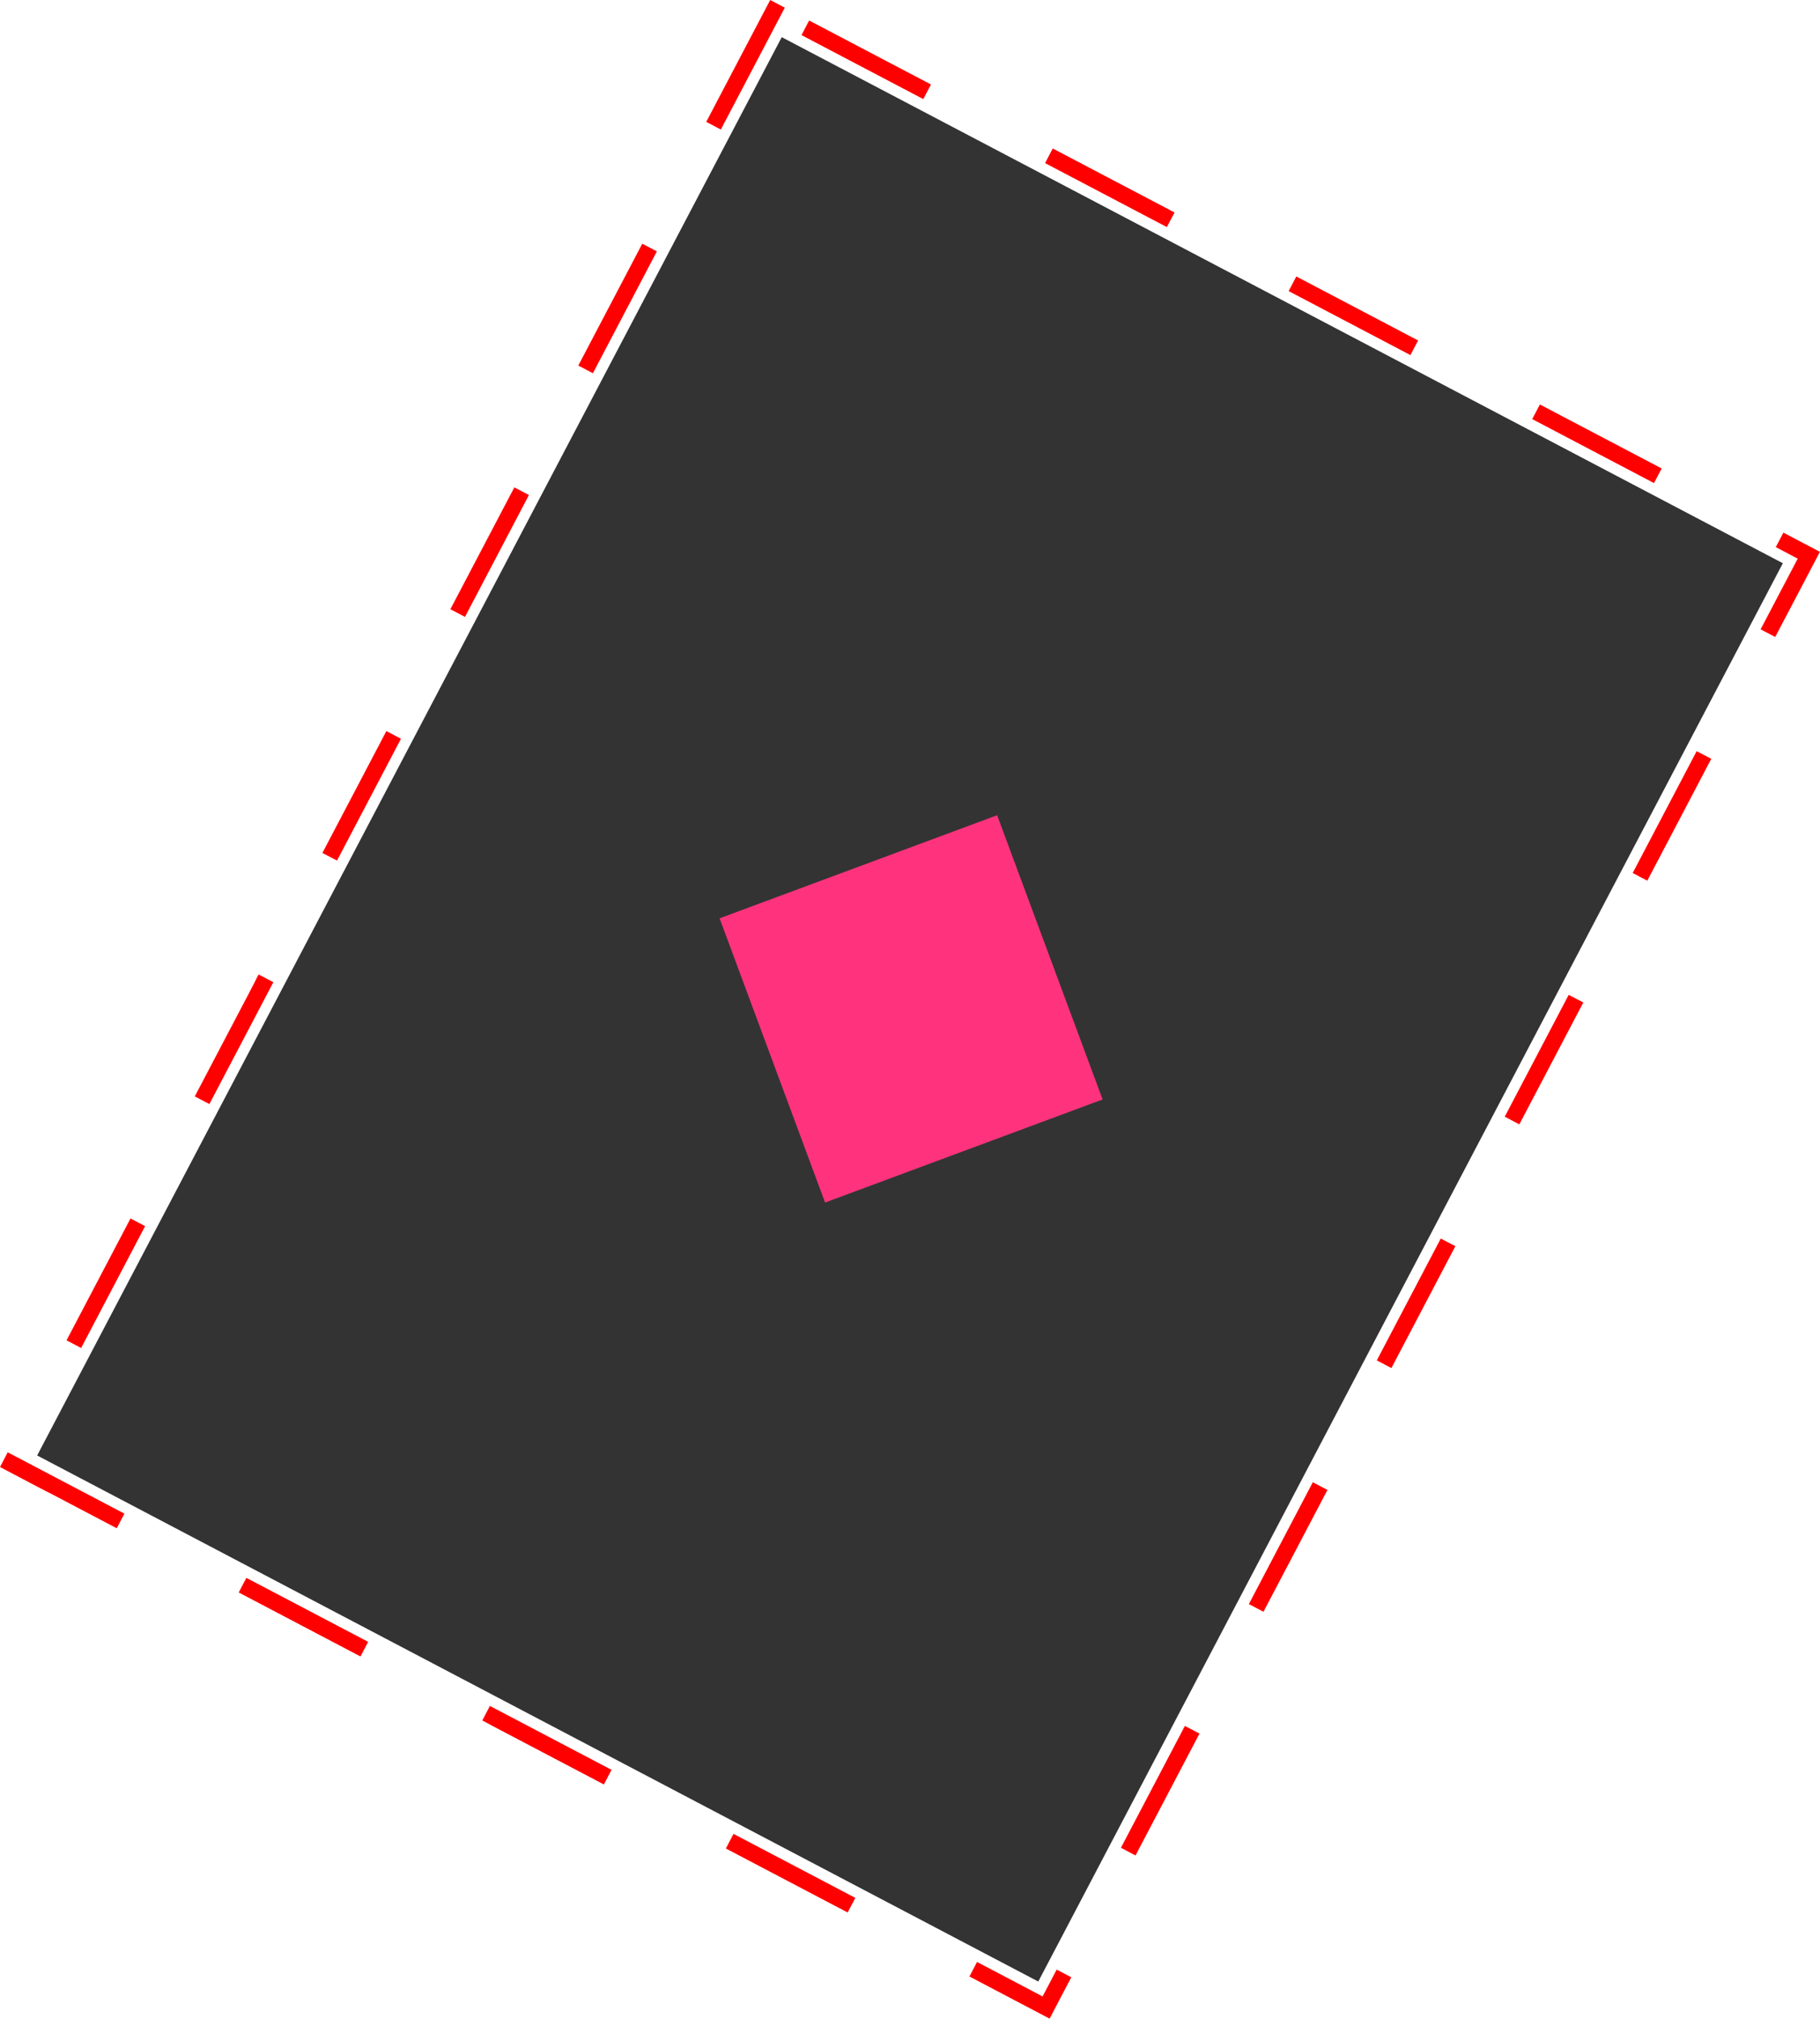 <?xml version="1.0" encoding="UTF-8"?>
<svg id="Layer_2" data-name="Layer 2" xmlns="http://www.w3.org/2000/svg" viewBox="0 0 661.5 733.37">
  <defs>
    <style>
      .cls-1 {
        fill: red;
      }

      .cls-2 {
        fill: #333;
      }

      .cls-3 {
        fill: #ff337d;
      }
    </style>
  </defs>
  <g id="Layer_1-2" data-name="Layer 1">
    <g>
      <g>
        <rect class="cls-2" x="39.75" y="161.19" width="582" height="411" transform="translate(-147.68 488.99) rotate(-62.29)"/>
        <path class="cls-1" d="M279.94,0l-23.25,44.27,5.31,2.79,23.25-44.27-5.31-2.79h0ZM233.44,88.53l-23.25,44.27,5.31,2.79,23.25-44.27-5.31-2.79h0ZM186.94,177.06s-6.85,13.05-13.12,24.98h0s-.04.08-.06.12v.03s-.03.02-.03.03l-.09.16s0,.02-.01.02l-9.94,18.92,5.31,2.79,23.25-44.27-5.31-2.79h0ZM140.43,265.59l-23.25,44.27,5.31,2.79,23.25-44.27-5.31-2.79h0ZM93.93,354.12l-.34.65s0,0,0,0l-.04.07s0,0,0,0l-.05.09s0,0,0,0l-.03.06s0,0,0,0l-.18.34h0s-.07.14-.07.14c0,0,0,0,0,0l-.09.17s0,0,0,.01h0s0,.02,0,.02v.02s-.01,0-.01,0l-.08.15s0,0,0,.01l-.13.25s0,0,0,0l-.02.04s0,.02-.01.02l-.2.39s0,.01-.01.02h0s0,.01,0,.02l-.02.03h0s-.01.02-.01.02c0,0,0,.01,0,.02v.02s-.01,0-.02.01l-.04.08s0,.02-.01.02v.02s-.01,0-.01,0l-.12.22s0,0,0,.01l-.02.03s-.01.03-.02.04v.02s-.03.04-.04.06h0s-.02.05-.03.06v.02s-.05.08-.08.13v.02s-.03.04-.04.06h0s0,.02,0,.03v.03s-.02,0-.02,0l-.06.11h0s-.04.07-.04.07c-.02.04-.04.07-.06.11l-.03.06s0,.02-.01.03v.03s-.02,0-.02.01l-.14.26s0,.01-.01.02v.02s-.03.04-.04.05l-.02.03s-.05.09-.07.14v.02s-.02.02-.03.02h0s-.01.03-.02.04h0s-.03.06-.04.08h0s-.03.06-.04.08h0s-.01.03-.02.04l-.05.1s0,.01,0,.02v.02s-.04.05-.05.08h0c-.03.06-.06.11-.08.16v.02c-.04.05-.06.1-.09.15v.02s-.06.1-.09.15l-.02.03c-.03.05-.06.11-.08.16h0c-.03.06-.06.12-.09.18h0c-.06.12-.12.24-.18.35l-.02.04c-.03.05-.06.11-.09.16h0c-.03.06-.06.13-.1.19h0c-.06.12-.12.23-.17.34v.02s-.01,0-.02,0l-.02.04s-.02.04-.03.06v.02s-.04.05-.05.08v.02c-.25.45-.5.92-.75,1.41h0c-6.76,12.87-18.77,35.73-18.77,35.73l5.31,2.79,23.25-44.27-5.31-2.79h0ZM47.43,442.65l-23.25,44.27,5.31,2.79,23.25-44.27-5.31-2.79h0ZM2.79,527.64L0,532.95h0s0,0,0,0h0l5.31,2.79h0c.31.16.63.33.96.5h0c.12.06.23.12.35.19l.12.06s.06.03.08.04h0c.06.04.12.07.18.1h.01c.12.07.25.14.37.2h.02c.25.14.51.28.78.42h0c.47.25.95.5,1.44.76h.02s.06.04.09.06h.01s.03.02.05.03l.12.06s.01,0,.02.01h.02s.03.02.04.03h.01s.03.02.04.03h.02c.07.04.13.08.2.11h.01c.14.08.28.15.42.23l.03.02c.28.15.56.3.85.45l.05.02s0,0,0,0l.04.02s.1.05.15.08h.01c.07.04.15.08.22.12h0c.14.08.29.15.43.23l.05.03c.07.03.13.07.2.1h0c.07.04.14.08.22.11h.02c.07.05.14.09.21.12h.02s.05.04.08.05l.39.21s.07.03.1.05h0s.03.02.05.03l.09.05s0,0,0,0h.03s.03.03.05.04h.02s.07.04.1.06h.02c.07.04.14.08.21.12l.04.02s.06.03.09.05h.02s.07.04.1.06h.02s.03.03.05.04h0c.05.03.1.06.16.08l.04.02c.06.03.13.07.19.1l.11.06s.01,0,.02,0l.21.11c.05.03.11.06.16.08h.02c.07.05.15.09.22.12l.03.02c.07.04.15.08.22.12h0s.08.05.12.07h0s.06.03.1.05l.05.02c.07.04.14.07.21.11h.02s.03.03.05.04h0c.06.03.11.06.17.09h.03c.07.05.14.09.21.12l.04.02s0,0,.01,0l.04.02s.01,0,.02.01l.23.12s.02,0,.02.01h.02s.07.05.1.06l.03.02s.06.03.08.04l.05.02s.01,0,.02,0l.22.12s.02.01.04.02l.12.06s.04.02.06.03l.23.12s.01,0,.02,0h.02s.07.05.11.07l.03.02s.02.01.04.02l.41.21h0s.06.03.06.03h0s.05.03.05.03c0,0,.01,0,.02.01l.29.15s.02.01.04.02l.03.02s0,0,0,0l.05.03s.01,0,.02.01l4.33,2.28s0,0,.01,0l.66.35s.01,0,.02.01l1.94,1.02s0,0,.01,0l1.19.63s0,0,0,0l14.77,7.76,2.79-5.31-42.49-22.32h0ZM89.55,573.21l-2.79,5.31,22.41,11.77c.08.04.16.08.24.13h0c10.89,5.72,21.61,11.35,21.61,11.35l2.79-5.31-44.27-23.25h0ZM178.08,619.71l-2.79,5.31s.61.32,1.68.88h0s.07.04.11.06h0s.03.02.05.03h0s.01.01.02.01l.07.04s.01,0,.02.01h0s.04.02.06.03h0s.07.04.11.06h.01c.07.04.15.08.23.13h.02c.08.05.16.09.24.14h.01s.08.05.12.07h0s.04.02.05.03h.02s0,.01,0,.01l.09.05s.01,0,.02,0h.02s.01.02.02.02h.01s0,.01.01.01h.03s.04.03.05.04h.01s.01.01.02.02h.02s0,.01,0,.02l.03.02h0s.03.02.03.02c0,0,0,0,0,0h.02s.04.03.05.04h.03s0,.02,0,.02h.02s.01.02.02.02l40.88,21.47,2.79-5.31-44.27-23.25h0ZM266.61,666.22l-2.79,5.31,44.27,23.25,2.79-5.31-44.27-23.25h0ZM355.14,712.72l-2.79,5.31,28.64,15.05s0,0,0,0h.01s0,0,0,0l.04.02s.03.01.04.02h.01s0,.01,0,.01l.04.02s0,0,0,0h0s0,0,.01.01h0s.01,0,.02.01l.05.03s.02,0,.02.01h.03s.04.04.06.05h.01s.05.03.06.04h0s.02,0,.02.01h0s.01,0,.02,0h0s0,0,0,0h.02s0,0,0,.01h0s0,0,0,0l.04.02h0s0,0,0,0h0s0,0,0,0h0s0,0,0,0h0l2.79-5.31h0s0-.02.01-.03l.04-.07s0,0,0,0l.04-.08s0,0,0,0v-.03s.03-.04.04-.06l.02-.03s.04-.08.06-.11v-.02s.01,0,.02-.01l.02-.03s0-.01,0-.02v-.02s.02-.01.02-.02l.29-.55s0-.01,0-.02l.09-.16s0,0,0,0l.23-.43s0,0,0,0l.02-.03s0,0,0-.01l4.19-7.98-5.31-2.79-5.12,9.74-23.9-12.56h0ZM381.45,733.32h0s0,0,0,0h0ZM381.5,733.34h0s0,0,0,0h0ZM381.52,733.35h-.02s.02,0,.02,0h0ZM381.52,733.35h0s0,0,0,0h0ZM381.56,733.37l-.04-.02h0l.04.02h0ZM381.57,733.37h0s0,0,0,0h0ZM430.66,627l-23.25,44.27,5.31,2.79,23.25-44.27-5.31-2.79h0ZM477.16,538.47l-23.25,44.27,5.31,2.79s4.13-7.87,8.92-16.97l.03-.05s.03-.05.04-.07v-.02s.05-.07.06-.1l.05-.09s.01-.02.02-.04l14.14-26.92-5.31-2.79h0ZM523.66,449.94l-23.25,44.27,5.31,2.79,23.25-44.27-5.31-2.79h0ZM570.16,361.41l-23.25,44.27,5.31,2.79,23.25-44.27-5.31-2.79h0ZM616.67,272.88l-23.25,44.27,5.31,2.79s8.18-15.58,14.84-28.25l8.41-16.02-5.31-2.79h0ZM648.22,193.45l-2.79,5.31,7.97,4.19-13.49,25.67,5.31,2.79s15.38-29.28,16.24-30.91h0s0,0,0,0h0s0,0,0-.01h0s0,0,0,0h0s0-.01,0-.01h0s0,0,0,0h0s0-.01,0-.01h0s0,0,0,0h0s0,0,0,0h0s0,0,0,0h0s0,0,0,0h0s0,0,0,0h0s0,0,0,0h0s-13.28-6.98-13.28-6.98h0ZM661.5,200.42h0s0,0,0,0h0ZM661.5,200.43h0s0,0,0,0h0ZM661.5,200.44h0s0,0,0,0h0ZM661.5,200.44h0s0,0,0,0h0ZM661.49,200.45h0s0,0,0,0h0ZM661.49,200.46h0s0,0,0,0h0ZM661.48,200.47h0s0,0,0,0h0ZM559.69,146.94l-2.79,5.31,44.27,23.25,2.79-5.31-44.27-23.25h0ZM471.16,100.44l-2.79,5.31,44.27,23.25,2.79-5.31-34.28-18.01s-.03-.02-.05-.02h-.01s-.06-.04-.08-.05h-.03c-.14-.09-.28-.16-.43-.24h0c-5.48-2.88-9.38-4.93-9.38-4.93h0ZM382.63,53.94l-2.79,5.31,44.27,23.25,2.79-5.31-44.27-23.25h0ZM294.1,7.44l-2.79,5.31,44.27,23.25,2.79-5.31s-6.22-3.27-14-7.35h-.01c-.07-.05-.15-.09-.23-.13h-.02s-.04-.03-.07-.04l-.1-.05s-.03-.01-.04-.02l-.17-.09s-.02-.01-.03-.02h-.03s-.01-.02-.02-.02l-29.55-15.52h0Z"/>
      </g>
      <rect class="cls-3" x="277.35" y="311.45" width="107.6" height="110.14" transform="translate(-106.87 138.18) rotate(-20.37)"/>
    </g>
  </g>
</svg>
